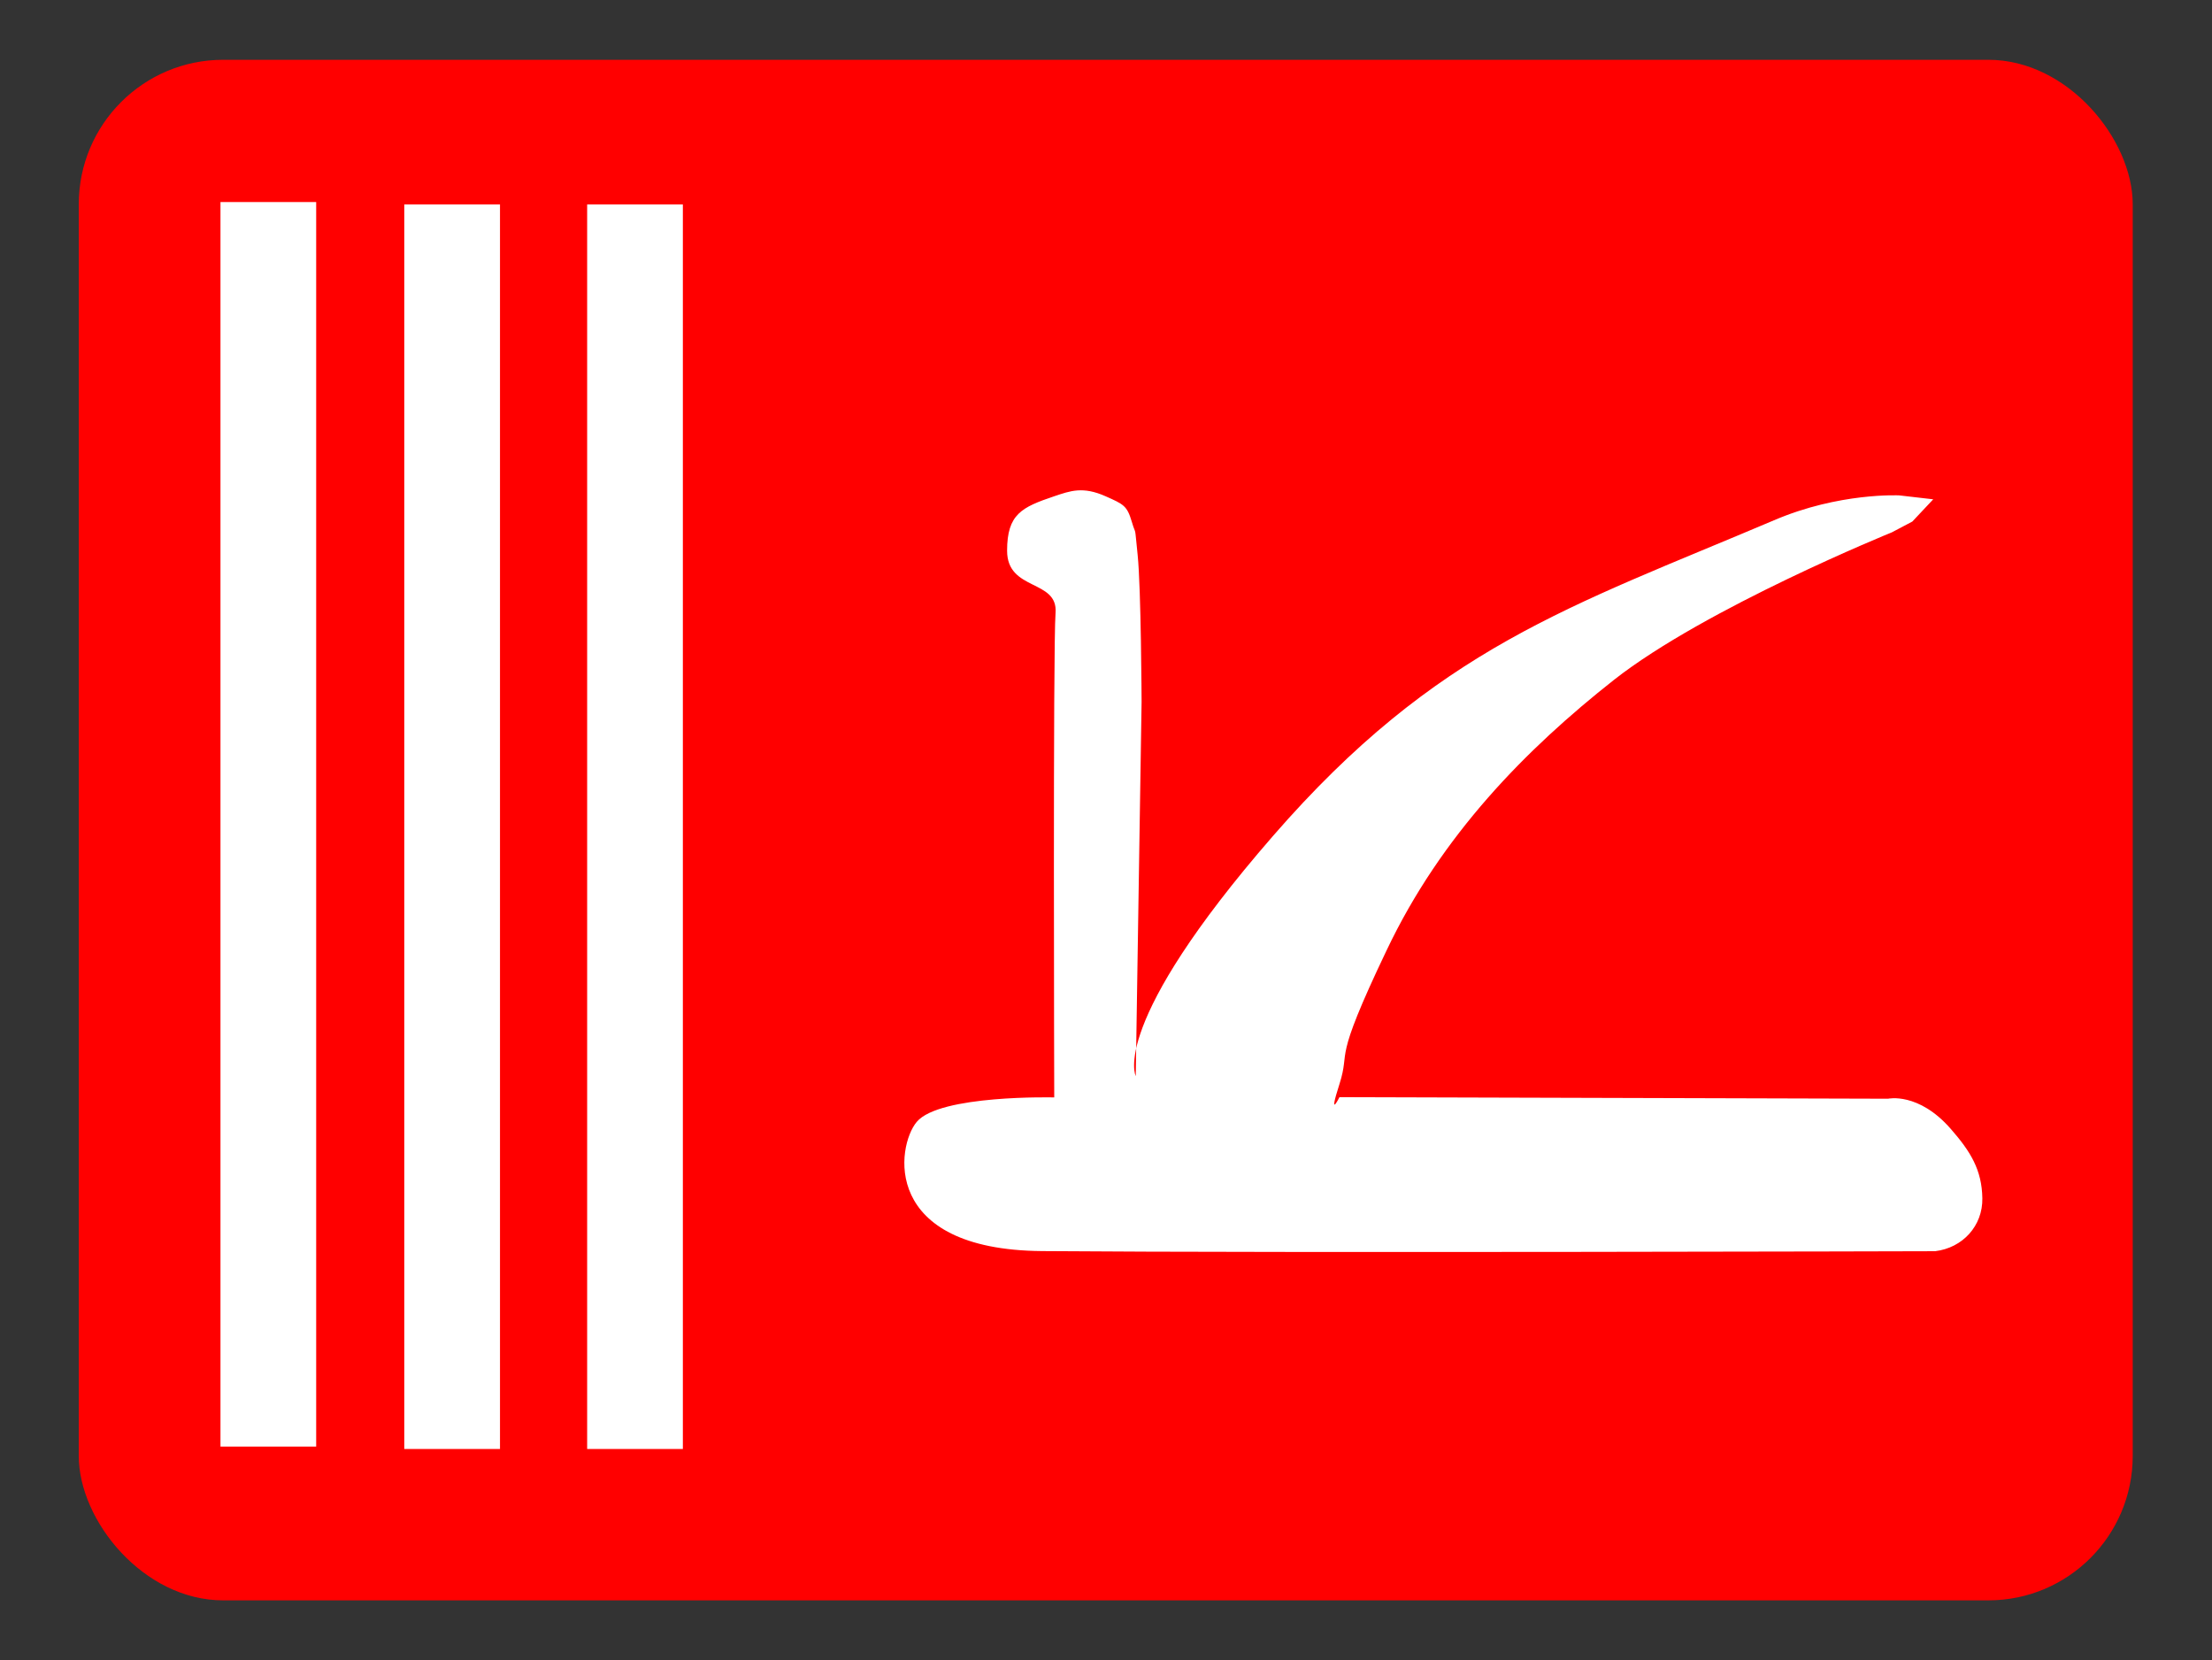 <svg height="481" viewBox="0 0 641 481" width="641" xmlns="http://www.w3.org/2000/svg"><rect x="0" y="0" width="641" height="481" fill="#333333" stroke="none"/><clipPath id="a"><rect height="480" rx="45" width="640" x=".35" y=".35"/></clipPath><g clip-path="url(#a)" transform="matrix(.93 0 0 .93 22.5 17)"><g stroke-width="1.63" transform="matrix(.74 0 0 .74 11.5 -127)"><path d="m-83.5 162h999v666h-999z" fill="#f00" stroke-width="90.5"/><g fill="#fff"><path d="m44.6 232h40.3v524h-40.3z"/><path d="m122 233h40.3v524h-40.3z"/><path d="m199 233h40.3v524h-40.3z"/><path d="m430 600s-11.4-21.5 57.7-101 125-96.5 211-133c27.5-11.8 52.8-10.5 52.8-10.5l14.3 1.65-8.81 9.37-8.61 4.54s-78.4 31.8-117 62.1c-36.9 29.1-72.7 65.3-95.8 114-23.3 48.8-14.9 40.8-19.8 56.2-4.95 15.4 0 5.51 0 5.51l231 .661s12.8-2.89 26.4 12.7c8.32 9.51 13.1 17.2 13.3 29.2.21 11.6-8.25 20.9-19.9 22.3 0 0-276 .779-376-.05-68-.563-61.3-44.3-52.8-54.4 9.62-11.5 57.9-10.3 57.9-10.3s-.55-190 .55-204c1.1-14.3-20.4-9-20.4-26.2 0-15.4 6.17-18.3 19.8-22.9 6.89-2.32 12.1-4.27 21.7 0 7.6 3.37 9.01 3.98 11 10.7 2 6.75 1.03.069 2.48 14.1 1.44 14 1.65 61.7 1.65 61.7z" fill-rule="evenodd"/></g></g></g></svg>